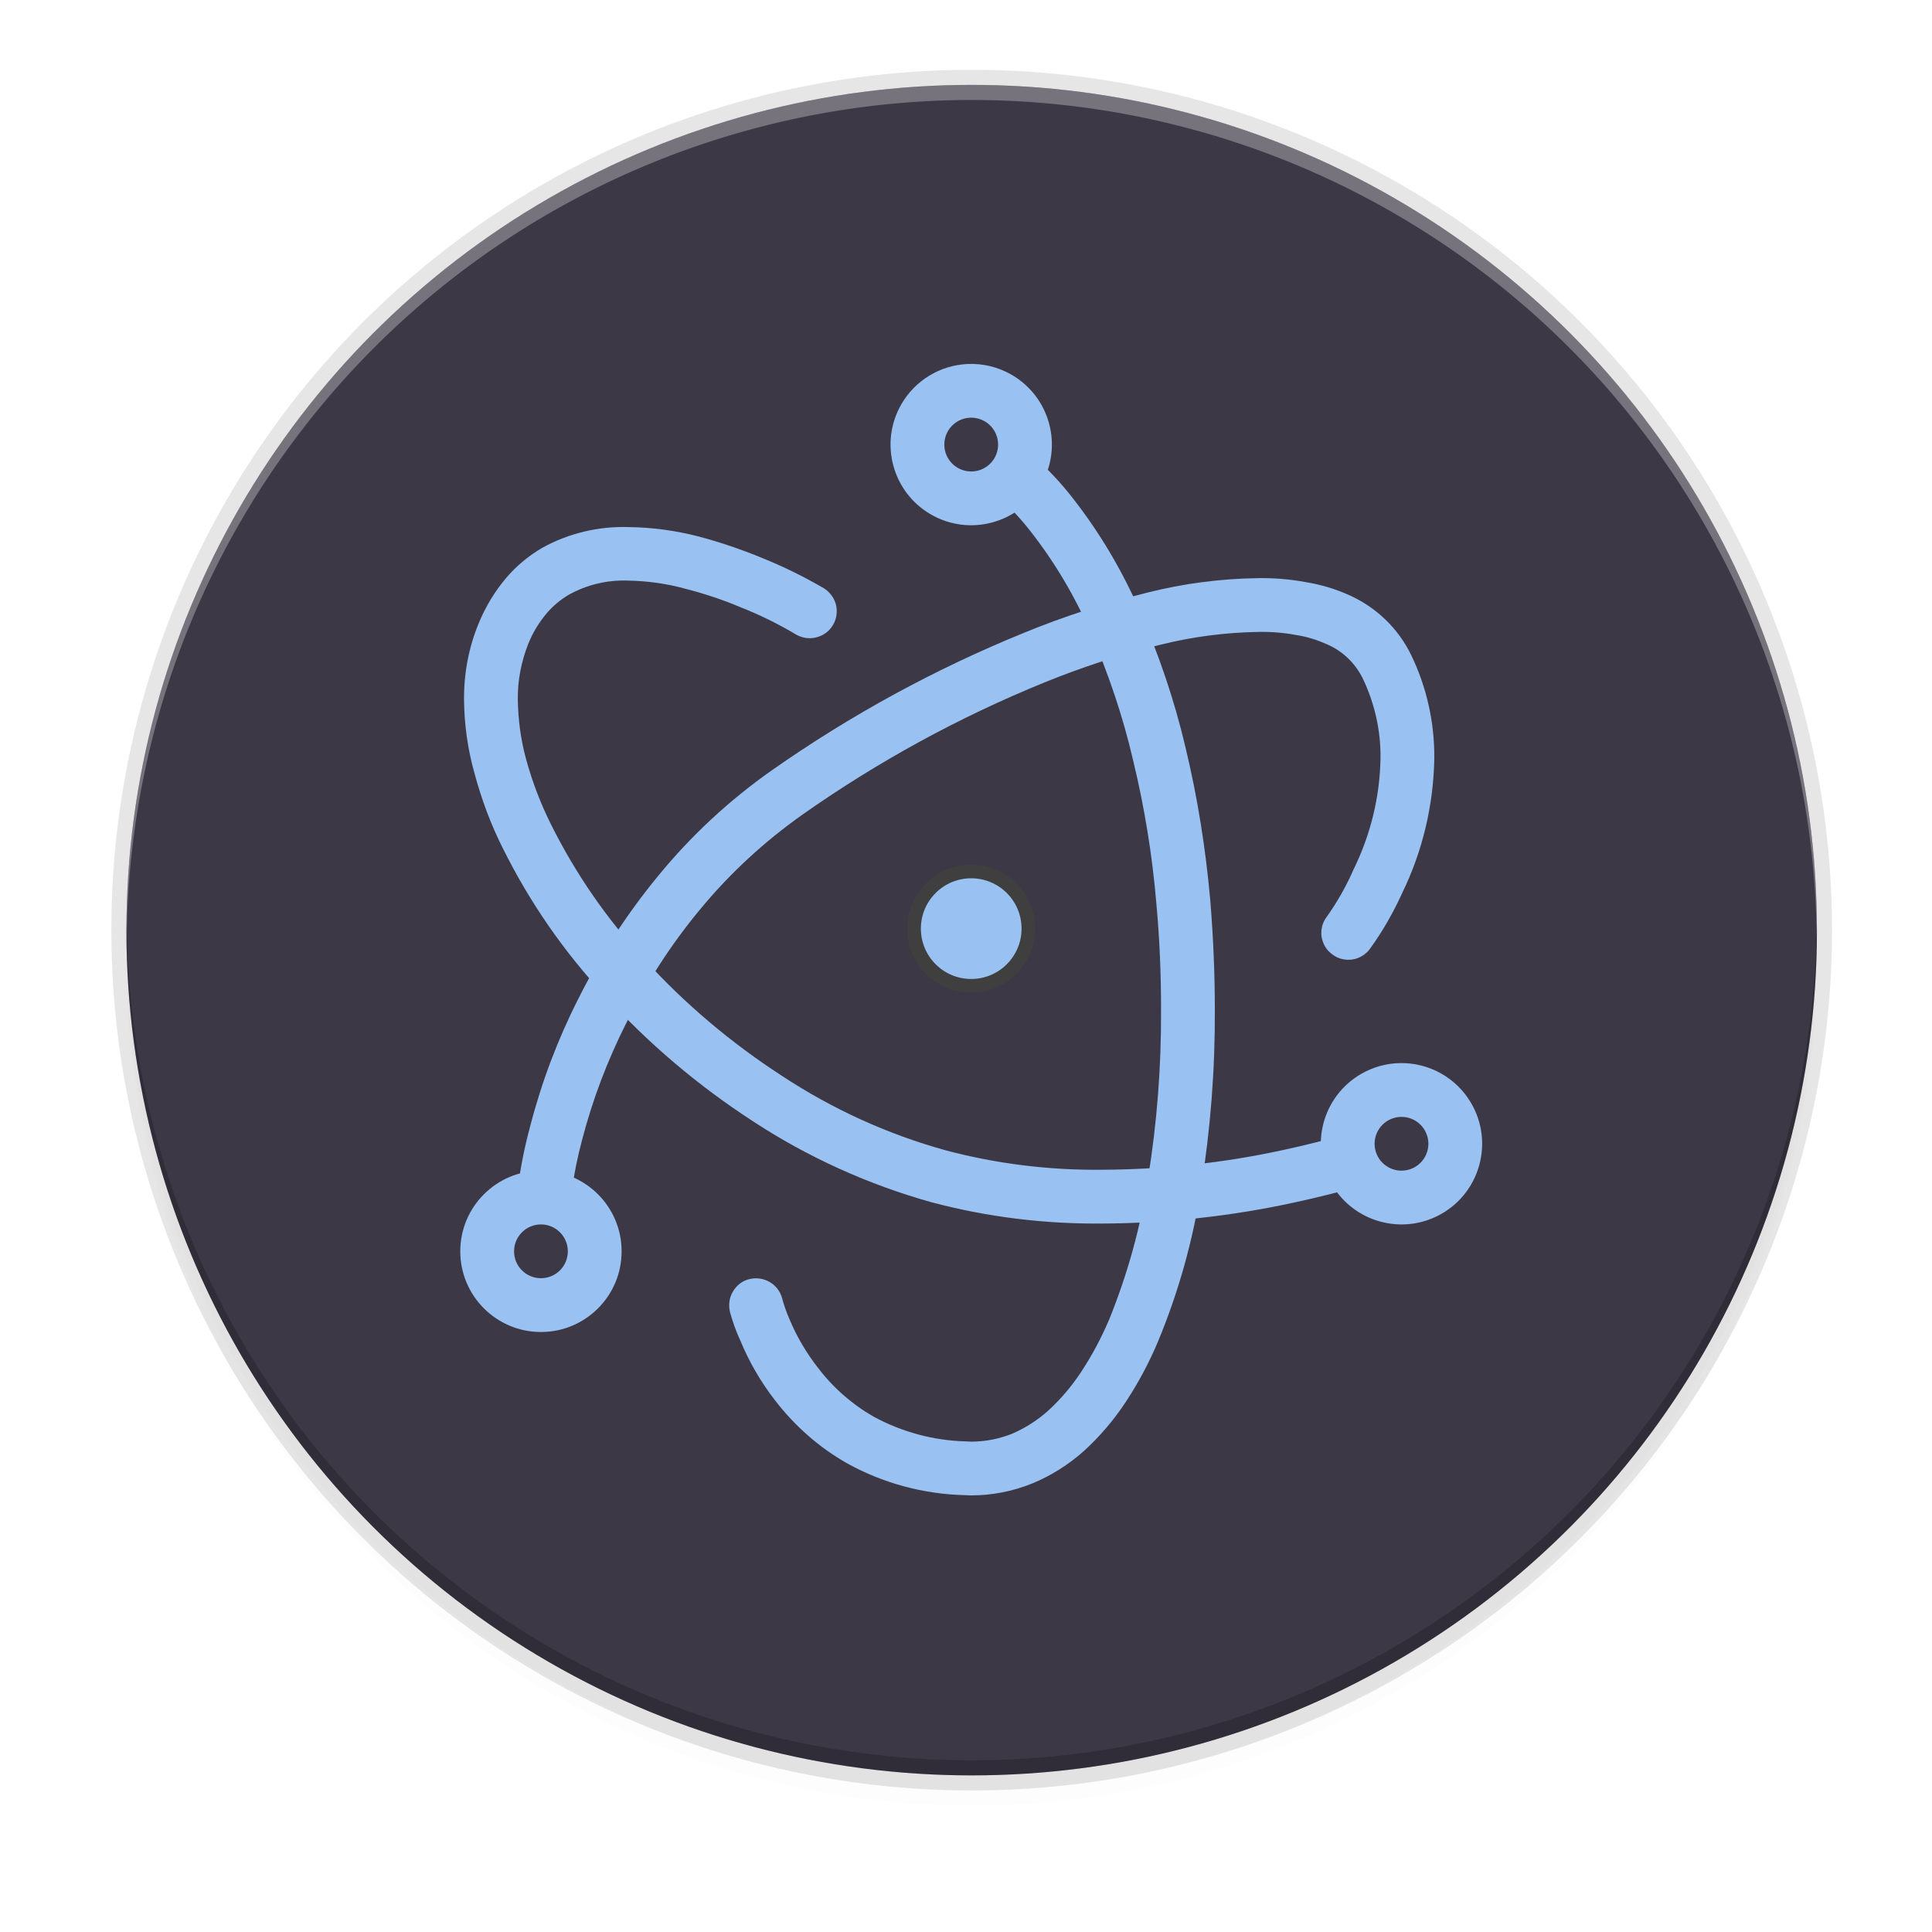 <?xml version="1.0" encoding="UTF-8" standalone="no"?>
<svg
   xmlns:osb="http://www.openswatchbook.org/uri/2009/osb"
   xmlns:dc="http://purl.org/dc/elements/1.1/"
   xmlns:cc="http://creativecommons.org/ns#"
   xmlns:rdf="http://www.w3.org/1999/02/22-rdf-syntax-ns#"
   xmlns:svg="http://www.w3.org/2000/svg"
   xmlns="http://www.w3.org/2000/svg"
   xmlns:xlink="http://www.w3.org/1999/xlink"
   xmlns:sodipodi="http://sodipodi.sourceforge.net/DTD/sodipodi-0.dtd"
   xmlns:inkscape="http://www.inkscape.org/namespaces/inkscape"
   width="256"
   height="256"
   version="1.1"
   id="svg124"
   sodipodi:docname="atom-beta.svg"
   inkscape:version="0.92.4 (5da689c313, 2019-01-14)">
  <sodipodi:namedview
     pagecolor="#ffffff"
     bordercolor="#666666"
     borderopacity="1"
     objecttolerance="10"
     gridtolerance="10"
     guidetolerance="10"
     inkscape:pageopacity="0"
     inkscape:pageshadow="2"
     inkscape:window-width="1920"
     inkscape:window-height="1016"
     id="namedview126"
     showgrid="false"
     inkscape:zoom="3.4174597"
     inkscape:cx="128.30399"
     inkscape:cy="129.2"
     inkscape:window-x="0"
     inkscape:window-y="27"
     inkscape:window-maximized="1"
     inkscape:current-layer="svg124" />
  <defs
     id="defs100">
    <linearGradient
       id="linearGradient5606"
       osb:paint="solid">
      <stop
         id="stop5608"
         offset="0"
         style="stop-color:#000000" />
    </linearGradient>
    <linearGradient
       id="linearGradient4526"
       osb:paint="solid">
      <stop
         id="stop4528"
         offset="0"
         style="stop-color:#ffffff" />
    </linearGradient>
    <linearGradient
       id="linearGradient3600-4"
       osb:paint="gradient">
      <stop
         id="stop3602-7"
         offset="0"
         style="stop-color:#f4f4f4" />
      <stop
         id="stop3604-6"
         offset="1"
         style="stop-color:#dbdbdb" />
    </linearGradient>
    <filter
       style="color-interpolation-filters:sRGB"
       id="filter11191"
       width="1.024"
       height="1.024"
       x="-.01"
       y="-.01">
      <feGaussianBlur
         id="feGaussianBlur11193"
         stdDeviation="1.12" />
    </filter>
    <filter
       style="color-interpolation-filters:sRGB"
       id="filter11210"
       width="1.096"
       height="1.096"
       x="-.05"
       y="-.05">
      <feGaussianBlur
         id="feGaussianBlur11212"
         stdDeviation="4.48" />
    </filter>
    <filter
       id="filter939"
       width="1.046"
       height="1.05"
       x="-.02"
       y="-.03"
       style="color-interpolation-filters:sRGB">
      <feGaussianBlur
         id="feGaussianBlur17"
         stdDeviation="2.32" />
    </filter>
    <filter
       id="filter4569"
       width="1.023"
       height="1.025"
       x="-.01"
       y="-.01"
       style="color-interpolation-filters:sRGB">
      <feGaussianBlur
         id="feGaussianBlur14"
         stdDeviation="1.16" />
    </filter>
    <radialGradient
       id="radialGradient2195"
       cx="31.272"
       cy="247.711"
       r="32.365"
       gradientTransform="matrix(9.086,-2.523,1.432,5.158,-794.452,-1134.26)"
       gradientUnits="userSpaceOnUse">
      <stop
         style="stop-color:#aadd96"
         id="stop20"
         offset="0" />
      <stop
         style="stop-color:#02a170"
         id="stop22"
         offset="1" />
    </radialGradient>
    <linearGradient
       id="linearGradient1108"
       x1="296"
       x2="296"
       y1="-212"
       y2="236"
       gradientUnits="userSpaceOnUse">
      <stop
         style="stop-color:#ffffff"
         id="stop2"
         offset="0" />
      <stop
         style="stop-color:#ffffff;stop-opacity:.098"
         id="stop4"
         offset=".125" />
      <stop
         style="stop-color:#000000;stop-opacity:.098"
         id="stop6"
         offset=".925" />
      <stop
         style="stop-color:#000000;stop-opacity:.498"
         id="stop8"
         offset="1" />
    </linearGradient>
    <clipPath
       id="clipPath1082-3-361">
      <path
         style="fill:#8c59d9"
         d="M 361.938,-212 C 507.235,-212 528,-191.287 528,-46.125 V 70.125 C 528,215.286 507.235,236 361.938,236 H 214.062 C 68.765,236 48,215.286 48,70.125 V -46.125 C 48,-191.287 68.765,-212 214.062,-212 Z"
         id="path25" />
    </clipPath>
    <filter
       id="filter2273"
       width="1.146"
       height="1.106"
       x="-.07"
       y="-.05"
       style="color-interpolation-filters:sRGB">
      <feGaussianBlur
         id="feGaussianBlur25"
         stdDeviation=".728" />
    </filter>
    <filter
       id="filter2277"
       width="1.092"
       height="1.286"
       x="-.05"
       y="-.14"
       style="color-interpolation-filters:sRGB">
      <feGaussianBlur
         id="feGaussianBlur28"
         stdDeviation=".728" />
    </filter>
    <filter
       id="filter2281"
       width="1.164"
       height="1.101"
       x="-.08"
       y="-.05"
       style="color-interpolation-filters:sRGB">
      <feGaussianBlur
         id="feGaussianBlur31"
         stdDeviation=".728" />
    </filter>
    <filter
       id="filter2388"
       width="1.24"
       height="1.24"
       x="-.12"
       y="-.12"
       style="color-interpolation-filters:sRGB">
      <feGaussianBlur
         id="feGaussianBlur34"
         stdDeviation=".228" />
    </filter>
    <linearGradient
       id="a">
      <stop
         id="stop2-36"
         offset="0"
         stop-color="#68676b" />
      <stop
         id="stop4-7"
         offset=".8"
         stop-color="#424048" />
      <stop
         id="stop6-5"
         offset="1"
         stop-color="#241f31" />
    </linearGradient>
    <radialGradient
       id="d"
       cx="279.422"
       cy="446.483"
       r="224"
       fx="279.422"
       fy="446.483"
       gradientTransform="matrix(1.344 .001 -.001 1.388 -121.22 -718.103)"
       gradientUnits="userSpaceOnUse"
       xlink:href="#a" />
    <linearGradient
       id="e"
       x1="43.844"
       x2="-60"
       y1="234"
       y2="234"
       gradientTransform="matrix(1.002 0 0 1 72.09 56.015)"
       gradientUnits="userSpaceOnUse"
       xlink:href="#b" />
    <linearGradient
       id="b">
      <stop
         id="stop11"
         offset="0"
         stop-color="#d5d3cf" />
      <stop
         id="stop13"
         offset=".038"
         stop-color="#e3e2df" />
      <stop
         id="stop15"
         offset=".077"
         stop-color="#c0bfbc" />
      <stop
         id="stop17"
         offset=".923"
         stop-color="#c0bfbc" />
      <stop
         id="stop19"
         offset=".962"
         stop-color="#e3e2df" />
      <stop
         id="stop21"
         offset="1"
         stop-color="#d5d3cf" />
    </linearGradient>
    <filter
       style="color-interpolation-filters:sRGB"
       id="filter939-35"
       width="1.046"
       height="1.05"
       x="-.02"
       y="-.03">
      <feGaussianBlur
         id="feGaussianBlur22"
         stdDeviation="2.32" />
    </filter>
    <filter
       style="color-interpolation-filters:sRGB"
       id="filter4569-62"
       width="1.023"
       height="1.025"
       x="-.01"
       y="-.01">
      <feGaussianBlur
         id="feGaussianBlur19"
         stdDeviation="1.16" />
    </filter>
    <linearGradient
       id="linearGradient1044"
       x1="88"
       x2="256"
       y1="28"
       y2="284"
       gradientTransform="matrix(0.27,0,0,0.27,-7.154,220.56)"
       gradientUnits="userSpaceOnUse">
      <stop
         id="stop14"
         offset="0"
         style="stop-color:#1f6998" />
      <stop
         id="stop16"
         offset="1"
         style="stop-color:#0a466c" />
    </linearGradient>
    <clipPath
       id="clipPath1082-3-361-1">
      <path
         d="M 361.938,-212 C 507.235,-212 528,-191.287 528,-46.125 V 70.125 C 528,215.286 507.235,236 361.938,236 H 214.062 C 68.765,236 48,215.286 48,70.125 V -46.125 C 48,-191.287 68.765,-212 214.062,-212 Z"
         style="fill:#8c59d9"
         id="path56" />
    </clipPath>
    <filter
       style="color-interpolation-filters:sRGB"
       id="filter2445"
       width="1.115"
       height="1.125"
       x="-.06"
       y="-.06">
      <feGaussianBlur
         id="feGaussianBlur53"
         stdDeviation="1.02" />
    </filter>
    <radialGradient
       id="radialGradient1622"
       cx="20.831"
       cy="307.117"
       r="22.761"
       gradientTransform="matrix(1.238,1.357,-1.185,1.081,348.48,-115.766)"
       gradientUnits="userSpaceOnUse">
      <stop
         id="stop25"
         offset="0"
         style="stop-color:#ffffff" />
      <stop
         id="stop27"
         offset=".936"
         style="stop-color:#dddddd" />
      <stop
         id="stop29"
         offset="1"
         style="stop-color:#c8c8c8" />
    </radialGradient>
    <filter
       style="color-interpolation-filters:sRGB"
       id="filter2459"
       width="1.069"
       height="1.075"
       x="-.04"
       y="-.04">
      <feGaussianBlur
         id="feGaussianBlur56"
         stdDeviation=".612" />
    </filter>
    <filter
       style="color-interpolation-filters:sRGB"
       id="filter2132"
       width="1.558"
       height="1.683"
       x="-.28"
       y="-.34">
      <feGaussianBlur
         id="feGaussianBlur41"
         stdDeviation=".512" />
    </filter>
    <filter
       style="color-interpolation-filters:sRGB"
       id="filter2088"
       width="1.41"
       height="1.284"
       x="-.2"
       y="-.14">
      <feGaussianBlur
         id="feGaussianBlur38"
         stdDeviation=".752" />
    </filter>
    <filter
       style="color-interpolation-filters:sRGB"
       id="filter2064"
       width="1.223"
       height="1.68"
       x="-.11"
       y="-.34">
      <feGaussianBlur
         id="feGaussianBlur35"
         stdDeviation=".518" />
    </filter>
    <filter
       style="color-interpolation-filters:sRGB"
       id="filter2231"
       width="1.098"
       height="1.154"
       x="-.05"
       y="-.08">
      <feGaussianBlur
         id="feGaussianBlur44"
         stdDeviation=".629" />
    </filter>
    <filter
       style="color-interpolation-filters:sRGB"
       id="filter2044"
       width="1.734"
       height="1.272"
       x="-.37"
       y="-.14">
      <feGaussianBlur
         id="feGaussianBlur32"
         stdDeviation=".824" />
    </filter>
    <filter
       style="color-interpolation-filters:sRGB"
       id="filter2317"
       width="1.393"
       height="1.293"
       x="-.2"
       y="-.15">
      <feGaussianBlur
         id="feGaussianBlur47"
         stdDeviation=".372" />
    </filter>
    <filter
       style="color-interpolation-filters:sRGB"
       id="filter2419"
       width="1.213"
       height="1.275"
       x="-.11"
       y="-.14">
      <feGaussianBlur
         id="feGaussianBlur50"
         stdDeviation=".434" />
    </filter>
    <filter
       style="color-interpolation-filters:sRGB"
       id="filter939-3"
       width="1.046"
       height="1.05"
       x="-.02"
       y="-.03">
      <feGaussianBlur
         id="feGaussianBlur1013"
         stdDeviation="2.32" />
    </filter>
    <filter
       style="color-interpolation-filters:sRGB"
       id="filter4569-6"
       width="1.023"
       height="1.025"
       x="-.01"
       y="-.01">
      <feGaussianBlur
         id="feGaussianBlur1010"
         stdDeviation="1.16" />
    </filter>
    <radialGradient
       id="radialGradient2195-2"
       cx="31.272"
       cy="247.711"
       r="32.365"
       gradientTransform="matrix(2.404,-0.667,0.379,1.365,-137.761,-68.448)"
       gradientUnits="userSpaceOnUse">
      <stop
         id="stop1016"
         offset="0"
         style="stop-color:#ddd196" />
      <stop
         id="stop1018"
         offset="1"
         style="stop-color:#a19b02" />
    </radialGradient>
    <clipPath
       id="clipPath1082-3-361-7">
      <path
         d="M 361.938,-212 C 507.235,-212 528,-191.287 528,-46.125 V 70.125 C 528,215.286 507.235,236 361.938,236 H 214.062 C 68.765,236 48,215.286 48,70.125 V -46.125 C 48,-191.287 68.765,-212 214.062,-212 Z"
         style="fill:#8c59d9"
         id="path88" />
    </clipPath>
    <filter
       style="color-interpolation-filters:sRGB"
       id="filter2273-7"
       width="1.146"
       height="1.106"
       x="-.07"
       y="-.05">
      <feGaussianBlur
         id="feGaussianBlur1021"
         stdDeviation=".728" />
    </filter>
    <filter
       style="color-interpolation-filters:sRGB"
       id="filter2277-0"
       width="1.092"
       height="1.286"
       x="-.05"
       y="-.14">
      <feGaussianBlur
         id="feGaussianBlur1024"
         stdDeviation=".728" />
    </filter>
    <filter
       style="color-interpolation-filters:sRGB"
       id="filter2281-9"
       width="1.164"
       height="1.101"
       x="-.08"
       y="-.05">
      <feGaussianBlur
         id="feGaussianBlur1027"
         stdDeviation=".728" />
    </filter>
    <filter
       style="color-interpolation-filters:sRGB"
       id="filter2388-3"
       width="1.24"
       height="1.24"
       x="-.12"
       y="-.12">
      <feGaussianBlur
         id="feGaussianBlur1030"
         stdDeviation=".228" />
    </filter>
    <radialGradient
       id="radialGradient1751"
       cx="64"
       cy="60"
       r="52"
       fx="64"
       fy="60"
       gradientTransform="matrix(1,0,0,0.962,15.023,53.206)"
       gradientUnits="userSpaceOnUse"
       xlink:href="#radialGradient2195-2" />
    <linearGradient
       id="linearGradient950">
      <stop
         style="stop-color:#9a9996"
         offset="0"
         id="stop946" />
      <stop
         style="stop-color:#77767b"
         offset="1"
         id="stop948" />
    </linearGradient>
    <linearGradient
       xlink:href="#linearGradient950"
       gradientUnits="userSpaceOnUse"
       gradientTransform="matrix(1.829,-0.816,0.816,1.829,-3645.962,100.029)"
       y2="812.882"
       y1="806.297"
       x2="1662.99"
       x1="1660.857"
       id="linearGradient1001" />
    <clipPath
       clipPathUnits="userSpaceOnUse"
       id="clipPath5154">
      <circle
         id="circle940"
         r="109.647"
         cy="924.362"
         cx="128"
         style="fill:url(#radialGradient5158)" />
    </clipPath>
    <clipPath
       clipPathUnits="userSpaceOnUse"
       id="clipPath977">
      <circle
         id="circle943"
         r="109.647"
         cy="924.362"
         cx="128"
         style="fill:url(#radialGradient5158)" />
    </clipPath>
    <clipPath
       clipPathUnits="userSpaceOnUse"
       id="clipPath4688">
      <path
         id="path946"
         d="m 106.424,889.602 c -2.245,-0.052 -4.093,1.753 -4.094,3.998 v 32.645 32.645 c -4e-5,3.079 3.333,5.004 6,3.465 l 28.27,-16.322 28.271,-16.322 c 2.666,-1.54 2.666,-5.388 0,-6.928 l -28.271,-16.322 -28.27,-16.322 c -0.581,-0.335 -1.236,-0.519 -1.906,-0.535 z"
         style="fill:url(#radialGradient4692);stroke:#a7003f;stroke-linecap:round;stroke-linejoin:round" />
    </clipPath>
    <clipPath
       clipPathUnits="userSpaceOnUse"
       id="clipPath4564">
      <circle
         id="circle949"
         style="fill:url(#radialGradient4568)"
         r="109.647"
         cy="924.362"
         cx="128" />
    </clipPath>
    <clipPath
       clipPathUnits="userSpaceOnUse"
       id="clipPath6215">
      <path
         id="path952"
         d="m 105.173,806.186 c -3.069,0.564 -6.114,1.247 -9.129,2.049 -3.838,1.065 -7.621,2.321 -11.334,3.764 -3.712,1.443 -7.35,3.071 -10.899,4.877 -3.549,1.807 -7.006,3.789 -10.357,5.941 -3.352,2.153 -6.594,4.471 -9.714,6.948 -3.12,2.475 -6.114,5.105 -8.972,7.88 -0.367,0.389 -0.732,0.781 -1.094,1.175 2.602,17.86 16.832,40.038 30.863,55.742 -4.767,8.844 -7.266,18.733 -7.272,28.781 0.021,2.874 0.246,5.744 0.673,8.586 -20.257,-9.185 -43.077,-26.535 -52.798,-47.364 -0.441,1.152 -0.863,2.31 -1.268,3.475 -1.177,3.805 -2.163,7.666 -2.954,11.57 -0.792,3.903 -1.387,7.843 -1.785,11.806 -0.397,3.963 -0.596,7.944 -0.596,11.927 -4.394e-4,2.819 0.099,5.638 0.298,8.45 0.282,3.973 0.763,7.93 1.441,11.855 0.626,3.518 1.409,7.007 2.347,10.455 16.778,6.684 43.115,5.45 63.748,1.143 6.819,11.028 16.987,19.584 29.018,24.417 -18.072,12.936 -44.49,24.021 -67.373,22.032 1.384,1.665 2.813,3.292 4.286,4.879 2.775,2.857 5.691,5.574 8.737,8.139 3.046,2.566 6.219,4.978 9.506,7.227 3.287,2.249 6.685,4.332 10.18,6.241 3.495,1.91 7.084,3.643 10.753,5.194 3.669,1.551 7.413,2.917 11.219,4.094 1.439,0.396 2.884,0.765 4.337,1.107 14.139,-11.184 26.206,-34.583 32.78,-54.564 12.958,-0.383 25.454,-4.901 35.66,-12.895 2.159,22.126 -1.467,50.558 -14.647,69.383 3.069,-0.564 6.114,-1.247 9.129,-2.049 3.838,-1.065 7.621,-2.321 11.334,-3.764 3.712,-1.443 7.35,-3.071 10.899,-4.877 3.549,-1.807 7.006,-3.789 10.357,-5.941 3.352,-2.152 6.594,-4.471 9.714,-6.948 3.12,-2.475 6.114,-5.105 8.972,-7.88 0.367,-0.389 0.732,-0.781 1.094,-1.175 -2.602,-17.86 -16.832,-40.038 -30.863,-55.742 4.767,-8.844 7.266,-18.733 7.272,-28.781 -0.021,-2.874 -0.246,-5.743 -0.673,-8.586 20.257,9.185 43.077,26.535 52.798,47.364 0.441,-1.152 0.863,-2.31 1.268,-3.475 1.177,-3.805 2.163,-7.666 2.954,-11.57 0.792,-3.903 1.387,-7.843 1.785,-11.806 0.397,-3.963 0.596,-7.944 0.596,-11.927 4.4e-4,-2.819 -0.099,-5.638 -0.298,-8.45 -0.282,-3.973 -0.763,-7.93 -1.441,-11.855 -0.628,-3.534 -1.414,-7.038 -2.358,-10.502 -20.562,-7.328 -45.898,-4.795 -63.749,-1.114 -6.818,-11.019 -16.982,-19.569 -29.006,-24.399 18.072,-12.936 44.49,-24.021 67.373,-22.032 -1.384,-1.665 -2.813,-3.292 -4.286,-4.879 -2.775,-2.857 -5.691,-5.574 -8.737,-8.139 -3.046,-2.566 -6.219,-4.978 -9.506,-7.227 -3.287,-2.249 -6.685,-4.332 -10.18,-6.241 -3.495,-1.91 -7.084,-3.643 -10.753,-5.194 -3.669,-1.551 -7.413,-2.917 -11.219,-4.094 -1.427,-0.393 -2.86,-0.759 -4.301,-1.098 -14.147,11.184 -26.229,34.575 -32.811,54.556 -12.96,0.381 -25.458,4.9 -35.665,12.895 -2.159,-22.126 1.467,-50.558 14.647,-69.383 z"
         style="fill:url(#radialGradient6219)" />
    </clipPath>
    <linearGradient
       gradientUnits="userSpaceOnUse"
       gradientTransform="matrix(117.169,0,0,110.276,69.416,62.39)"
       y2="1"
       y1="0"
       x2="0"
       x1="0"
       id="_lgradient_78">
      <stop
         offset="0%"
         id="stop51"
         style="stop-color:#1fd1b0" />
      <stop
         offset="100%"
         id="stop53"
         style="stop-color:#00ffaa" />
    </linearGradient>
  </defs>
  <circle
     style="opacity:0.1;filter:url(#filter11210)"
     cx="128.752"
     cy="127.248"
     r="112"
     id="circle102" />
  <circle
     style="opacity:0.1;filter:url(#filter11191)"
     cx="128.752"
     cy="125.248"
     r="112"
     id="circle104" />
  <circle
     style="opacity:0.1"
     cx="128.752"
     cy="123.248"
     r="114"
     id="circle106" />
  <circle
     style="fill:#3d3846;fill-opacity:1"
     cx="128.752"
     cy="123.248"
     r="112"
     id="circle108" />
  <path
     style="opacity:0.3;fill:#ffffff"
     d="M 128.752,11.248 A 112,112 0 0 0 16.752,123.248 112,112 0 0 0 16.793,124.418 112,112 0 0 1 128.752,13.248 112,112 0 0 1 240.711,124.078 a 112,112 0 0 0 0.041,-0.83 112,112 0 0 0 -112,-112 z"
     id="path110" />
  <path
     style="opacity:0.2"
     d="M 128.752,235.248 A 112,112 0 0 1 16.752,123.248 112,112 0 0 1 16.793,122.078 112,112 0 0 0 128.752,233.248 112,112 0 0 0 240.711,122.418 a 112,112 0 0 1 0.041,0.83 112,112 0 0 1 -112,112 z"
     id="path112" />
  <g
     style="enable-background:new"
     id="g1028"
     transform="translate(-226.288,102.502)">
    <g
       id="g987"
       transform="matrix(1.034,0,0,1.034,222.627,-111.668)"
       style="isolation:isolate">
      <path
         id="path970"
         d="m 173.523,126.408 c 1.344,-1.895 2.516,-3.929 3.446,-6.065 2.206,-4.48 3.412,-9.373 3.481,-14.37 0.035,-3.515 -0.758,-6.996 -2.274,-10.166 -0.965,-1.964 -2.585,-3.515 -4.583,-4.377 -1.241,-0.551 -2.516,-0.965 -3.86,-1.172 -1.62,-0.31 -3.274,-0.448 -4.928,-0.414 -4.239,0.069 -8.477,0.62 -12.613,1.654 -5.031,1.241 -9.994,2.86 -14.818,4.825 -10.924,4.446 -21.332,10.132 -30.981,16.921 -4.928,3.481 -9.373,7.582 -13.199,12.234 -3.687,4.446 -6.823,9.339 -9.408,14.508 -2.412,4.79 -4.308,9.787 -5.652,14.956 -1.172,4.377 -1.792,8.857 -1.826,13.371 v 0.862 c 0,0.93 -0.345,1.792 -0.999,2.447 -0.62,0.655 -1.482,1.034 -2.412,1.034 -0.896,0.035 -1.792,-0.345 -2.447,-0.965 -0.655,-0.655 -1.034,-1.516 -1.034,-2.447 v -0.896 c 0,-0.035 0,-0.069 0,-0.069 0.034,-5.1 0.724,-10.166 2.068,-15.094 1.447,-5.617 3.515,-11.097 6.134,-16.266 2.826,-5.652 6.272,-10.959 10.269,-15.818 4.204,-5.135 9.098,-9.684 14.543,-13.509 10.063,-7.065 20.918,-12.992 32.359,-17.644 5.1,-2.102 10.373,-3.791 15.749,-5.135 4.618,-1.172 9.408,-1.792 14.198,-1.861 2.068,-0.034 4.135,0.138 6.169,0.517 1.895,0.31 3.756,0.862 5.514,1.654 3.481,1.551 6.306,4.273 7.961,7.685 1.999,4.135 2.998,8.65 2.964,13.233 -0.103,5.962 -1.482,11.855 -4.101,17.231 -1.137,2.516 -2.516,4.928 -4.135,7.168 -0.517,0.724 -1.344,1.241 -2.24,1.378 -0.896,0.138 -1.826,-0.069 -2.55,-0.62 -0.758,-0.517 -1.241,-1.31 -1.413,-2.24 -0.138,-0.896 0.069,-1.826 0.62,-2.55 z"
         style="fill:#99c1f1"
         inkscape:connector-curvature="0" />
      <path
         id="path972"
         d="m 126.277,68.823 c -0.793,-0.448 -1.378,-1.206 -1.62,-2.068 -0.207,-0.896 -0.103,-1.826 0.345,-2.619 0.448,-0.793 1.206,-1.378 2.102,-1.62 0.862,-0.241 1.826,-0.138 2.619,0.345 4.377,2.481 8.202,5.858 11.303,9.856 3.446,4.411 6.306,9.236 8.546,14.37 2.481,5.686 4.48,11.545 5.893,17.575 1.551,6.444 2.585,12.992 3.17,19.574 0.379,4.652 0.586,9.339 0.586,14.026 0.035,7.616 -0.551,15.266 -1.758,22.779 -1.034,6.72 -2.86,13.268 -5.445,19.54 -1.137,2.757 -2.55,5.41 -4.204,7.926 -1.516,2.309 -3.308,4.411 -5.342,6.272 -1.964,1.758 -4.239,3.205 -6.686,4.204 -2.481,0.999 -5.135,1.516 -7.823,1.516 -0.035,0 -0.069,0 -0.069,0 l -0.758,-0.035 c 0,0 0,0 -0.035,0 -5.238,-0.138 -10.373,-1.516 -14.991,-4.066 -3.584,-2.033 -6.72,-4.79 -9.236,-8.064 -1.826,-2.343 -3.343,-4.962 -4.48,-7.719 -0.551,-1.172 -0.965,-2.378 -1.31,-3.618 -0.207,-0.896 -0.103,-1.826 0.379,-2.619 0.448,-0.793 1.206,-1.378 2.068,-1.585 0.896,-0.241 1.826,-0.103 2.619,0.345 0.793,0.448 1.378,1.206 1.62,2.102 0.241,0.896 0.551,1.792 0.93,2.654 0.93,2.24 2.171,4.342 3.653,6.238 1.93,2.55 4.377,4.687 7.134,6.272 3.618,1.964 7.685,3.067 11.786,3.17 l 0.724,0.035 c 1.792,0 3.55,-0.345 5.204,-0.999 1.689,-0.724 3.274,-1.723 4.652,-2.964 1.585,-1.447 2.998,-3.102 4.204,-4.928 1.413,-2.137 2.619,-4.411 3.618,-6.754 2.343,-5.79 4.032,-11.82 4.962,-17.989 1.172,-7.168 1.723,-14.439 1.689,-21.711 0,-4.48 -0.172,-8.96 -0.586,-13.44 -0.517,-6.238 -1.516,-12.441 -2.998,-18.54 -1.31,-5.652 -3.17,-11.131 -5.479,-16.438 -1.999,-4.618 -4.583,-8.96 -7.685,-12.923 -2.55,-3.274 -5.686,-6.031 -9.305,-8.098 z"
         style="fill:#99c1f1"
         inkscape:connector-curvature="0" />
      <path
         id="path974"
         d="m 181.863,152.22 c 0.862,-0.31 1.792,-0.31 2.654,0.069 0.827,0.345 1.482,1.034 1.826,1.861 0.345,0.862 0.31,1.826 -0.035,2.654 -0.379,0.827 -1.034,1.516 -1.895,1.826 -1.964,0.793 -3.963,1.482 -5.996,2.068 -2.998,0.862 -6.031,1.62 -9.063,2.274 -8.064,1.758 -16.3,2.654 -24.571,2.688 -7.34,0.069 -14.715,-0.827 -21.849,-2.722 -8.133,-2.274 -15.921,-5.79 -22.986,-10.442 -6.961,-4.514 -13.337,-9.925 -18.919,-16.059 -5.238,-5.617 -9.615,-11.958 -13.026,-18.816 -1.551,-3.067 -2.757,-6.306 -3.653,-9.649 -0.862,-3.033 -1.31,-6.203 -1.344,-9.408 -0.034,-3.343 0.586,-6.686 1.861,-9.787 0.862,-2.102 2.033,-4.066 3.515,-5.824 1.31,-1.551 2.929,-2.895 4.721,-3.929 3.343,-1.826 7.099,-2.722 10.89,-2.619 3.102,0.034 6.169,0.448 9.201,1.241 2.688,0.724 5.342,1.62 7.926,2.688 2.757,1.103 5.41,2.412 7.961,3.894 0.793,0.482 1.344,1.241 1.585,2.102 0.207,0.896 0.103,1.826 -0.379,2.619 -0.448,0.793 -1.206,1.344 -2.102,1.585 -0.896,0.241 -1.826,0.103 -2.619,-0.345 -2.24,-1.344 -4.618,-2.516 -7.065,-3.481 -2.274,-0.965 -4.652,-1.758 -7.065,-2.378 -2.481,-0.689 -5.031,-1.034 -7.582,-1.068 -2.585,-0.069 -5.135,0.551 -7.375,1.792 -1.068,0.62 -2.033,1.413 -2.86,2.378 -0.999,1.172 -1.792,2.481 -2.378,3.929 -0.896,2.274 -1.378,4.687 -1.344,7.134 0.034,2.585 0.379,5.169 1.068,7.685 0.793,2.895 1.861,5.686 3.205,8.374 3.136,6.272 7.134,12.096 11.924,17.231 5.204,5.721 11.131,10.717 17.61,14.922 6.479,4.273 13.578,7.513 21.056,9.58 6.513,1.723 13.233,2.55 19.988,2.481 7.788,-0.035 15.542,-0.862 23.158,-2.516 2.895,-0.62 5.755,-1.344 8.581,-2.171 1.826,-0.551 3.618,-1.137 5.376,-1.861 z"
         style="fill:#99c1f1"
         inkscape:connector-curvature="0" />
      <circle
         id="circle976"
         r="7.326"
         cy="127.867"
         cx="128"
         style="vector-effect:non-scaling-stroke;fill:#99c1f1;stroke:#3f3f3f;stroke-width:1.749" />
      <path
         id="path978"
         d="m 127.515,55.511 c -3.516,0.165 -6.707,2.108 -8.467,5.156 -2.854,4.944 -1.161,11.266 3.783,14.121 4.944,2.854 11.266,1.161 14.121,-3.783 2.854,-4.944 1.161,-11.266 -3.783,-14.121 -1.714,-0.989 -3.677,-1.466 -5.654,-1.373 z m 55.381,89.586 c -1.733,0.042 -3.427,0.519 -4.927,1.387 -4.943,2.855 -6.637,9.177 -3.783,14.121 2.855,4.943 9.177,6.637 14.121,3.783 4.943,-2.855 6.637,-9.177 3.783,-14.121 -1.889,-3.274 -5.415,-5.257 -9.194,-5.169 z M 72.862,158.882 c -5.71,0 -10.338,4.629 -10.338,10.338 0,5.71 4.629,10.338 10.338,10.338 5.71,0 10.338,-4.629 10.338,-10.338 0,-5.71 -4.629,-10.338 -10.338,-10.338 z"
         style="fill:#99c1f1"
         inkscape:connector-curvature="0" />
      <linearGradient
         gradientUnits="userSpaceOnUse"
         gradientTransform="matrix(117.169,0,0,110.276,69.416,62.39)"
         y2="1"
         y1="0"
         x2="0"
         x1="0"
         id="linearGradient911">
        <stop
           offset="0%"
           id="stop907"
           style="stop-color:#1fd1b0" />
        <stop
           offset="100%"
           id="stop909"
           style="stop-color:#00ffaa" />
      </linearGradient>
      <path
         id="path985"
         d="m 128,62.39 c -1.903,0 -3.446,1.543 -3.446,3.446 0,1.903 1.543,3.446 3.446,3.446 1.903,0 3.446,-1.543 3.446,-3.446 0,-1.903 -1.543,-3.446 -3.446,-3.446 z m 55.138,89.6 c -1.903,0 -3.446,1.543 -3.446,3.446 0,1.903 1.543,3.446 3.446,3.446 1.903,0 3.446,-1.543 3.446,-3.446 0,-1.903 -1.543,-3.446 -3.446,-3.446 z M 72.862,165.774 c -1.903,0 -3.446,1.543 -3.446,3.446 0,1.903 1.543,3.446 3.446,3.446 1.903,0 3.446,-1.543 3.446,-3.446 0,-1.903 -1.543,-3.446 -3.446,-3.446 z"
         style="fill:#3d3846;fill-opacity:1"
         inkscape:connector-curvature="0" />
    </g>
  </g>
</svg>
